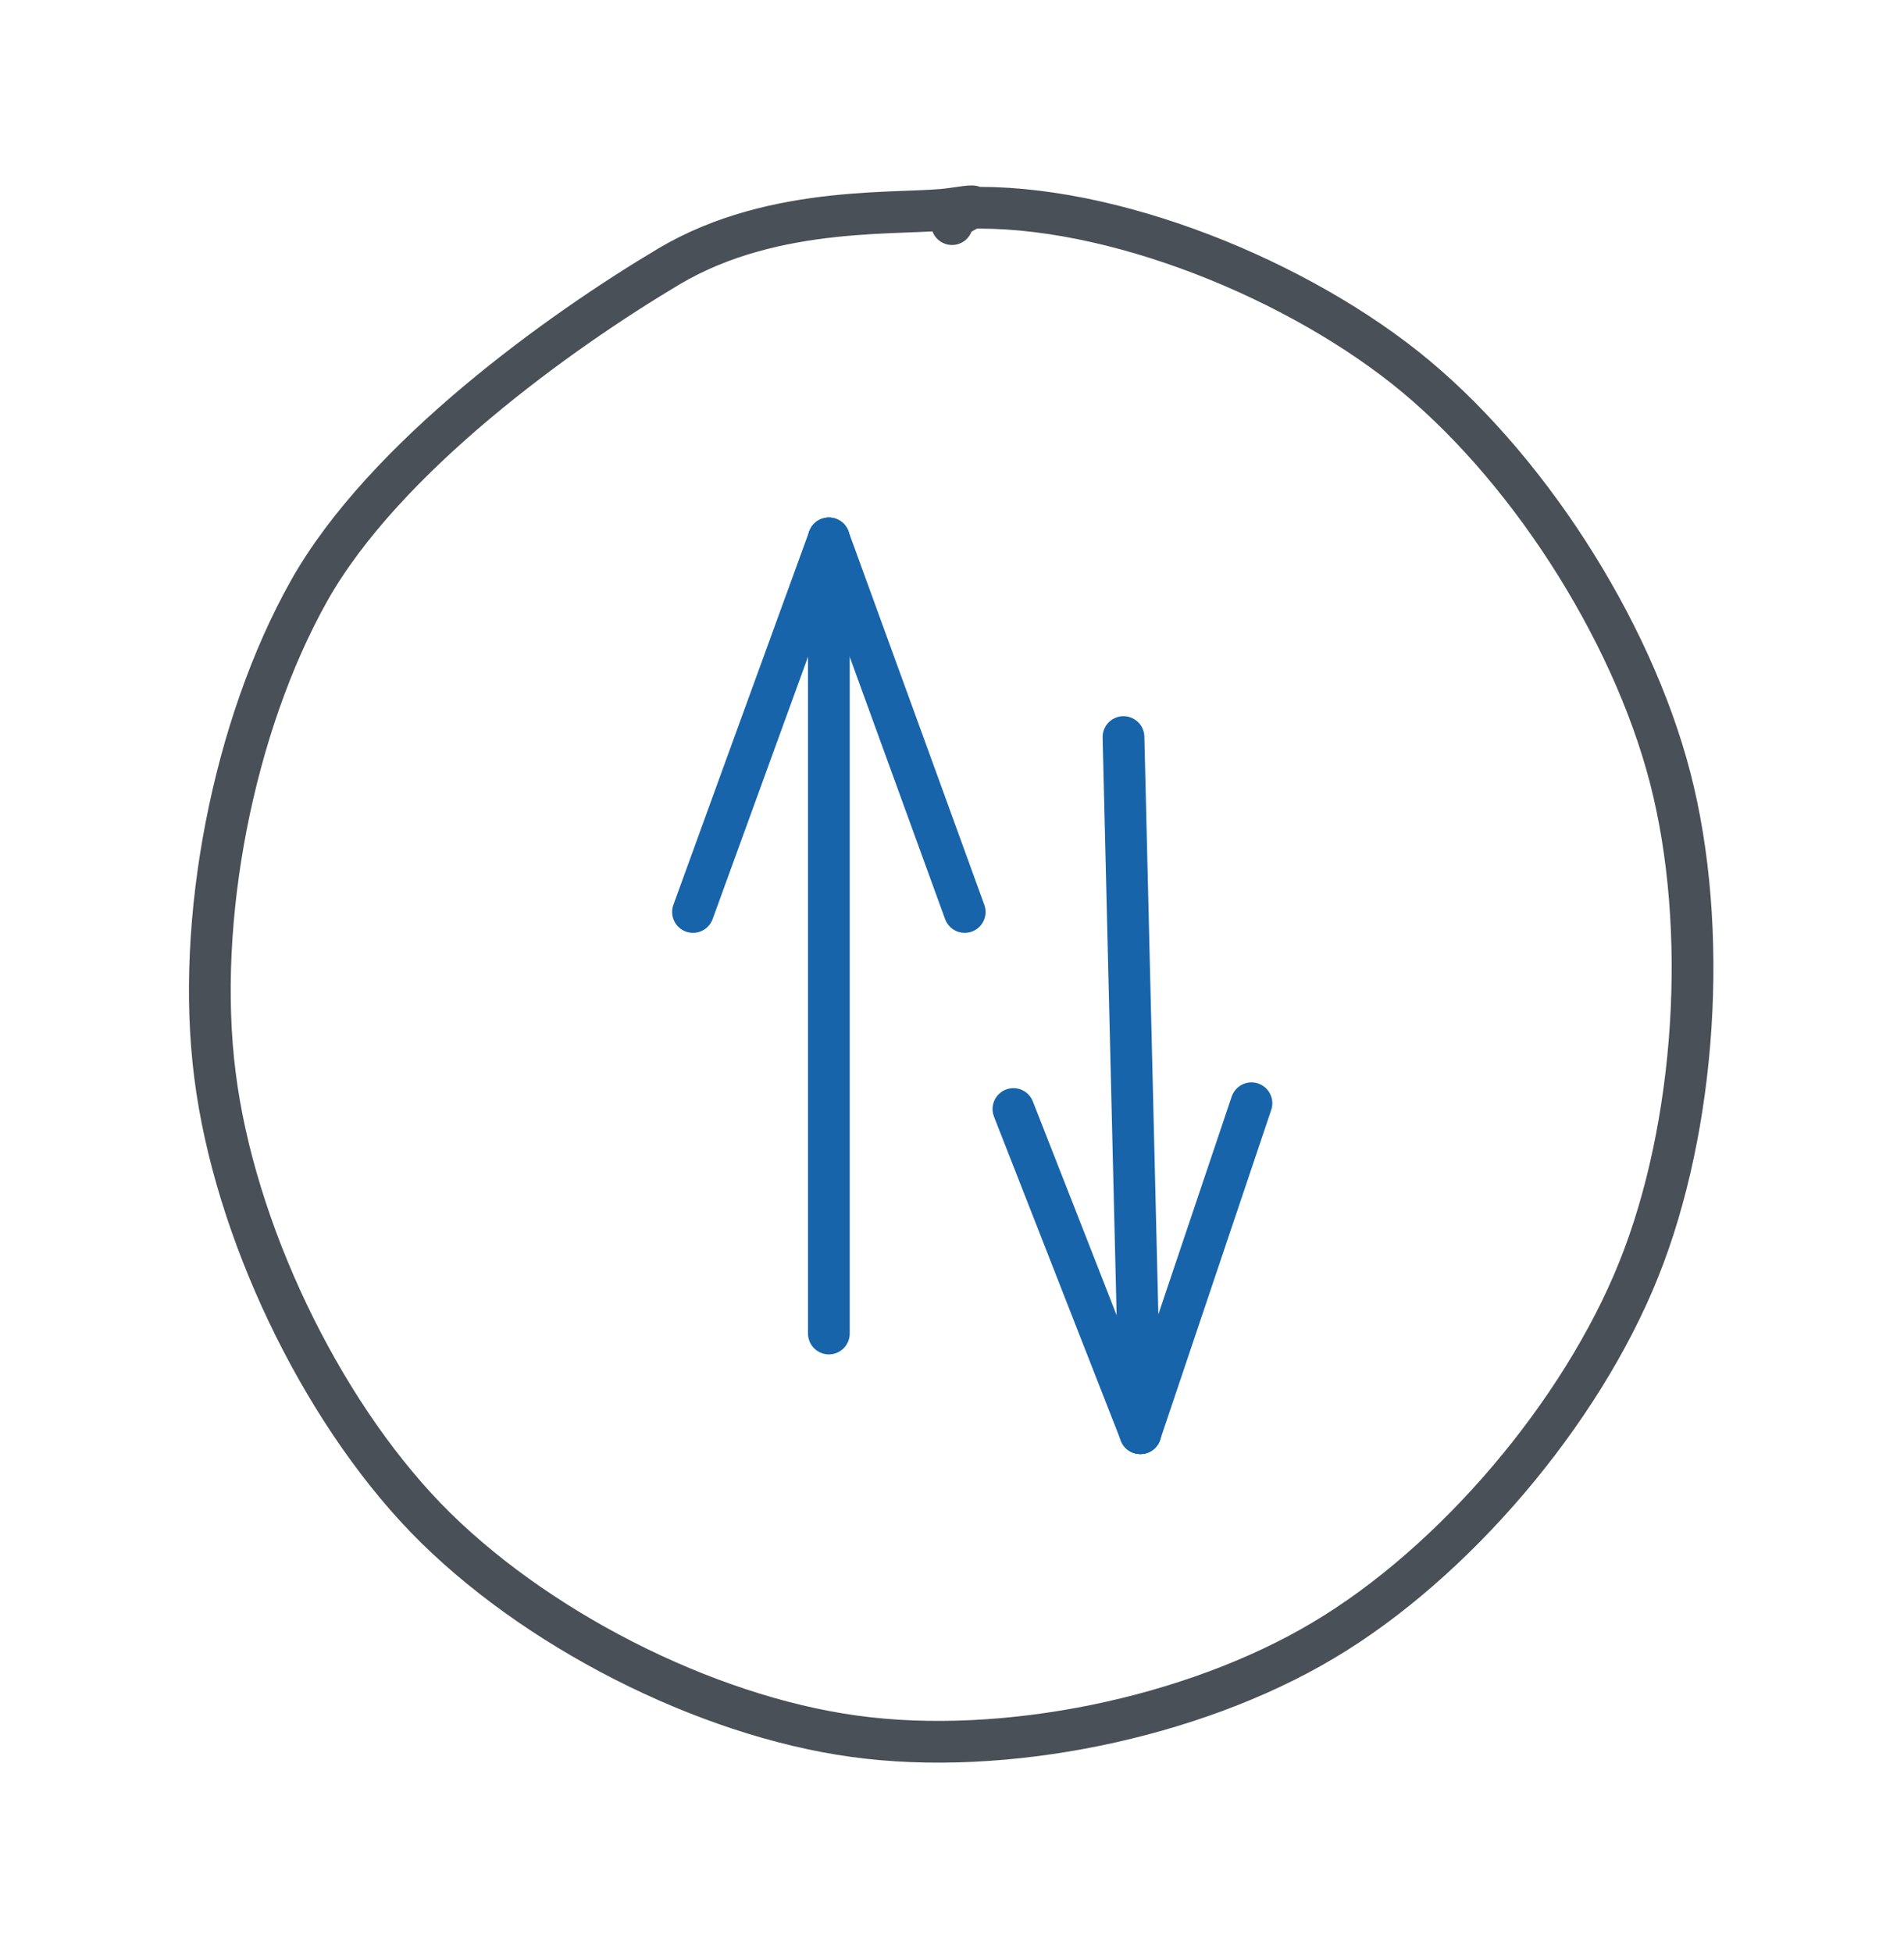 <svg version="1.1" xmlns="http://www.w3.org/2000/svg" viewBox="0 0 91.238 93.524" width="91.238" height="93.524">
  <!-- svg-source:excalidraw -->
  
  <defs>
    <style>
      @font-face {
        font-family: "Virgil";
        src: url("https://excalidraw.com/Virgil.woff2");
      }
      @font-face {
        font-family: "Cascadia";
        src: url("https://excalidraw.com/Cascadia.woff2");
      }
    </style>
  </defs>
  <g stroke-linecap="round" transform="translate(10 10) rotate(0 35.619 36.762)"><path d="M35.62 0 C42.49 -0.49, 51.57 3.06, 57.31 7.6 C63.04 12.14, 68.16 20.05, 70.03 27.26 C71.9 34.47, 71.29 43.96, 68.52 50.85 C65.75 57.74, 59.67 64.89, 53.4 68.61 C47.14 72.34, 38.1 74.19, 30.94 73.2 C23.77 72.22, 15.51 68.01, 10.4 62.73 C5.3 57.44, 1.23 48.91, 0.3 41.51 C-0.64 34.11, 1.18 24.79, 4.8 18.33 C8.42 11.88, 16.91 5.83, 22.05 2.77 C27.18 -0.28, 33.36 0.34, 35.62 0 C37.88 -0.34, 35.62 0.12, 35.62 0.74 M35.62 0 C42.49 -0.49, 51.57 3.06, 57.31 7.6 C63.04 12.14, 68.16 20.05, 70.03 27.26 C71.9 34.47, 71.29 43.96, 68.52 50.85 C65.75 57.74, 59.67 64.89, 53.4 68.61 C47.14 72.34, 38.1 74.19, 30.94 73.2 C23.77 72.22, 15.51 68.01, 10.4 62.73 C5.3 57.44, 1.23 48.91, 0.3 41.51 C-0.64 34.11, 1.18 24.79, 4.8 18.33 C8.42 11.88, 16.91 5.83, 22.05 2.77 C27.18 -0.28, 33.36 0.34, 35.62 0 C37.88 -0.34, 35.62 0.12, 35.62 0.74" stroke="#495057" stroke-width="2" fill="none"></path></g><g stroke-linecap="round"><g transform="translate(53.246 35.343) rotate(2.031 0.996 16.653)"><path d="M0 0 C0.33 5.55, 1.66 27.76, 1.99 33.31 M0 0 C0.33 5.55, 1.66 27.76, 1.99 33.31" stroke="#1864ab" stroke-width="2" fill="none"></path></g><g transform="translate(53.246 35.343) rotate(2.031 0.996 16.653)"><path d="M-4.64 18 C-2.86 22.12, -1.07 26.23, 1.99 33.31 M-4.64 18 C-2.96 21.87, -1.28 25.74, 1.99 33.31" stroke="#1864ab" stroke-width="2" fill="none"></path></g><g transform="translate(53.246 35.343) rotate(2.031 0.996 16.653)"><path d="M6.75 17.32 C5.47 21.62, 4.19 25.92, 1.99 33.31 M6.75 17.32 C5.55 21.36, 4.34 25.41, 1.99 33.31" stroke="#1864ab" stroke-width="2" fill="none"></path></g></g><g stroke-linecap="round"><g transform="translate(39.718 63.901) rotate(0 0 -19.048)"><path d="M0 0 C0 -6.35, 0 -31.75, 0 -38.1 M0 0 C0 -6.35, 0 -31.75, 0 -38.1" stroke="#1864ab" stroke-width="2" fill="none"></path></g><g transform="translate(39.718 63.901) rotate(0 0 -19.048)"><path d="M6.51 -20.2 C4.02 -27.04, 1.53 -33.89, 0 -38.1 M6.51 -20.2 C5.16 -23.92, 3.81 -27.64, 0 -38.1" stroke="#1864ab" stroke-width="2" fill="none"></path></g><g transform="translate(39.718 63.901) rotate(0 0 -19.048)"><path d="M-6.51 -20.2 C-4.02 -27.04, -1.53 -33.89, 0 -38.1 M-6.51 -20.2 C-5.16 -23.92, -3.81 -27.64, 0 -38.1" stroke="#1864ab" stroke-width="2" fill="none"></path></g></g></svg>